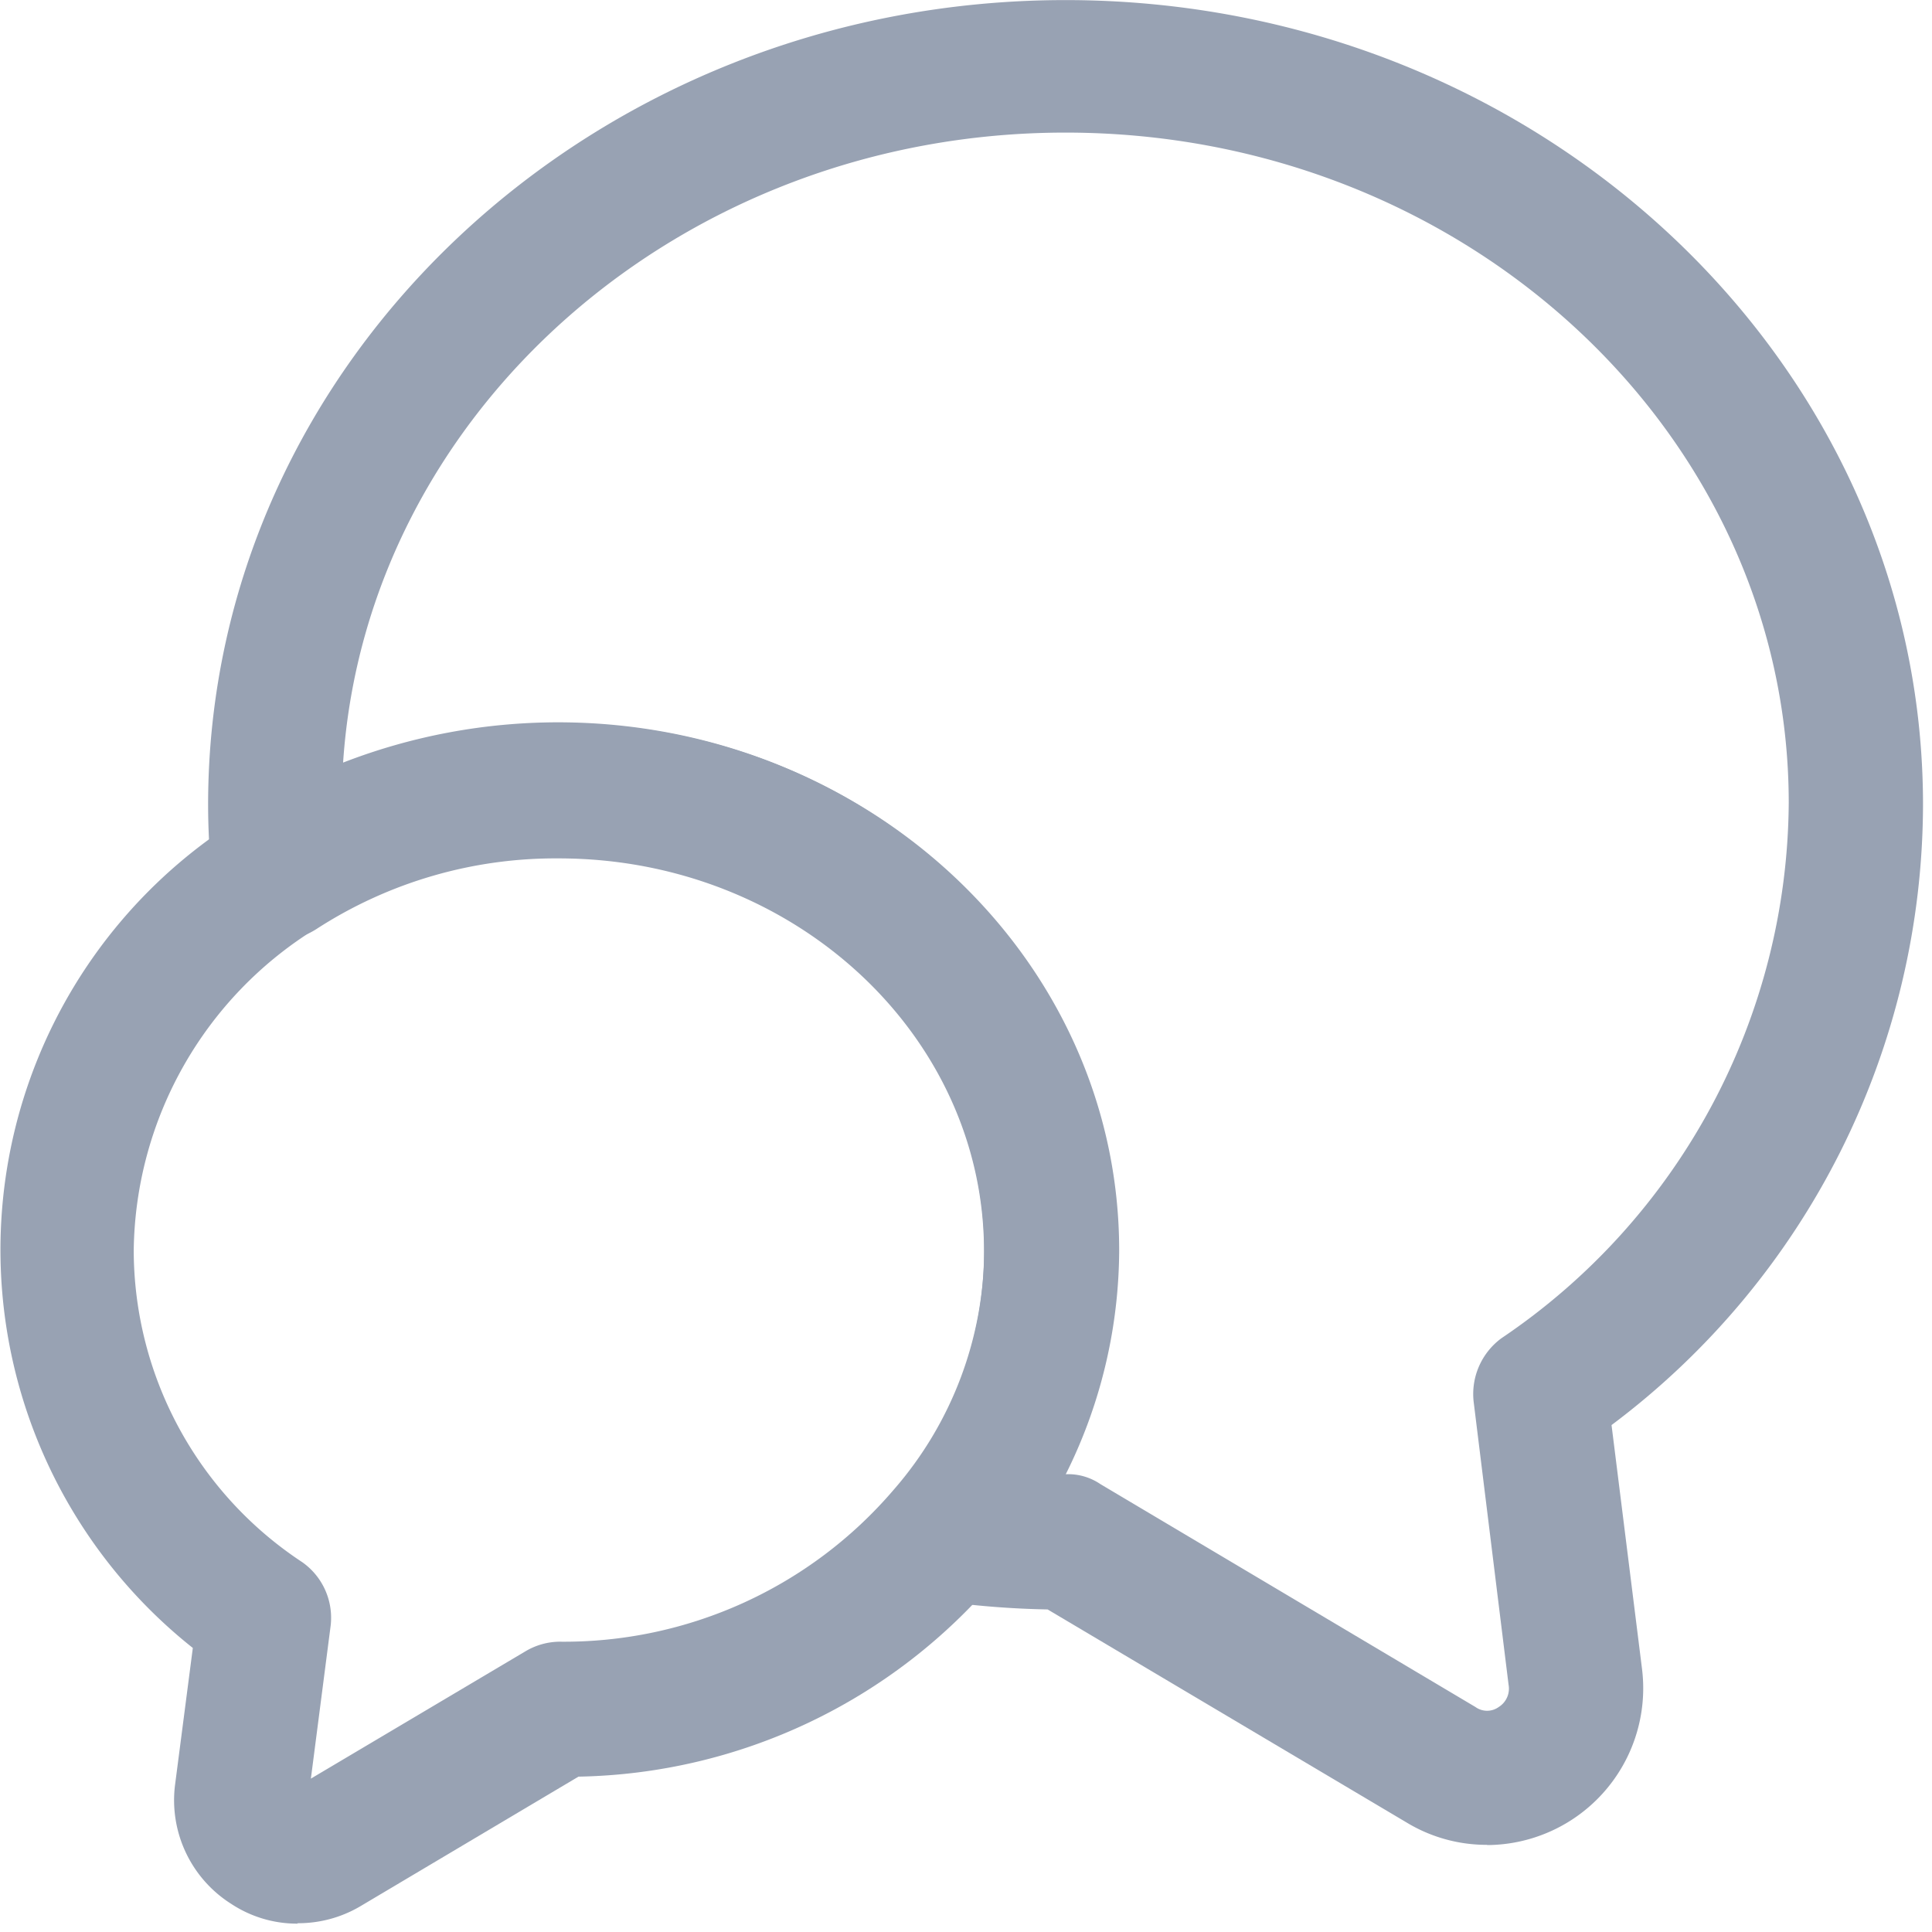 <svg xmlns="http://www.w3.org/2000/svg" xmlns:xlink="http://www.w3.org/1999/xlink" width="46" height="46" viewBox="0 0 46 46">
  <defs>
    <clipPath id="clip-path-conversation">
      <rect id="Rectangle_12776" data-name="Rectangle 12776" width="46" height="46" transform="translate(95 24)" fill="#98a2b3" stroke="#707070" stroke-width="1"/>
    </clipPath>
  </defs>
  <g id="Mask_Group_19818" data-name="Mask Group 19818" transform="translate(-95 -24)" clip-path="url(#clip-path-conversation)">
    <g id="messages-2" transform="translate(95.009 24.002)">
      <path id="Path_65985" data-name="Path 65985" d="M34.452,45.33a3.675,3.675,0,0,1-1.918-.533l-8.546-5.072a21.389,21.389,0,0,1-2.643-.213,1.62,1.62,0,0,1-1.279-1.023,1.561,1.561,0,0,1,.277-1.6,8.624,8.624,0,0,0,2.131-5.69c0-5.157-4.539-9.356-10.123-9.356a10.467,10.467,0,0,0-5.775,1.684A1.615,1.615,0,0,1,4.1,22.378,16.878,16.878,0,0,1,4,20.566C4,10,13.162,1.407,24.415,1.407S44.831,10,44.831,20.566a18.5,18.5,0,0,1-7.416,14.769l.725,5.8a3.734,3.734,0,0,1-3.687,4.2ZM24.393,36.507a1.364,1.364,0,0,1,.852.234l8.93,5.307a.473.473,0,0,0,.554,0,.516.516,0,0,0,.234-.533l-.831-6.734a1.649,1.649,0,0,1,.661-1.513,15.489,15.489,0,0,0,6.841-12.744c0-8.8-7.715-15.962-17.22-15.962-9.143,0-16.644,6.649-17.2,15a14.162,14.162,0,0,1,5.115-.959c7.352,0,13.32,5.626,13.32,12.553a11.62,11.62,0,0,1-1.257,5.349Z" transform="translate(0.946 -1.407)" fill="#98a2b3"/>
      <path id="Path_65986" data-name="Path 65986" d="M8.483,39.01a2.84,2.84,0,0,1-1.577-.469,2.92,2.92,0,0,1-1.343-2.813l.426-3.282a12.1,12.1,0,0,1,1.236-19.82,13.733,13.733,0,0,1,7.5-2.2c7.352,0,13.32,5.626,13.32,12.553a12.01,12.01,0,0,1-2.9,7.779,13.352,13.352,0,0,1-9.974,4.752l-5.2,3.09a2.911,2.911,0,0,1-1.492.4Zm6.223-25.382A10.467,10.467,0,0,0,8.93,15.311a9.135,9.135,0,0,0-4.348,7.672A8.906,8.906,0,0,0,8.589,30.4a1.619,1.619,0,0,1,.682,1.513L8.8,35.557,13.9,32.531a1.615,1.615,0,0,1,.81-.234,10.326,10.326,0,0,0,7.971-3.623,8.742,8.742,0,0,0,2.152-5.712c0-5.136-4.539-9.334-10.123-9.334Z" transform="translate(-1.407 6.789)" fill="#98a2b3"/>
    </g>
  </g>
</svg>
